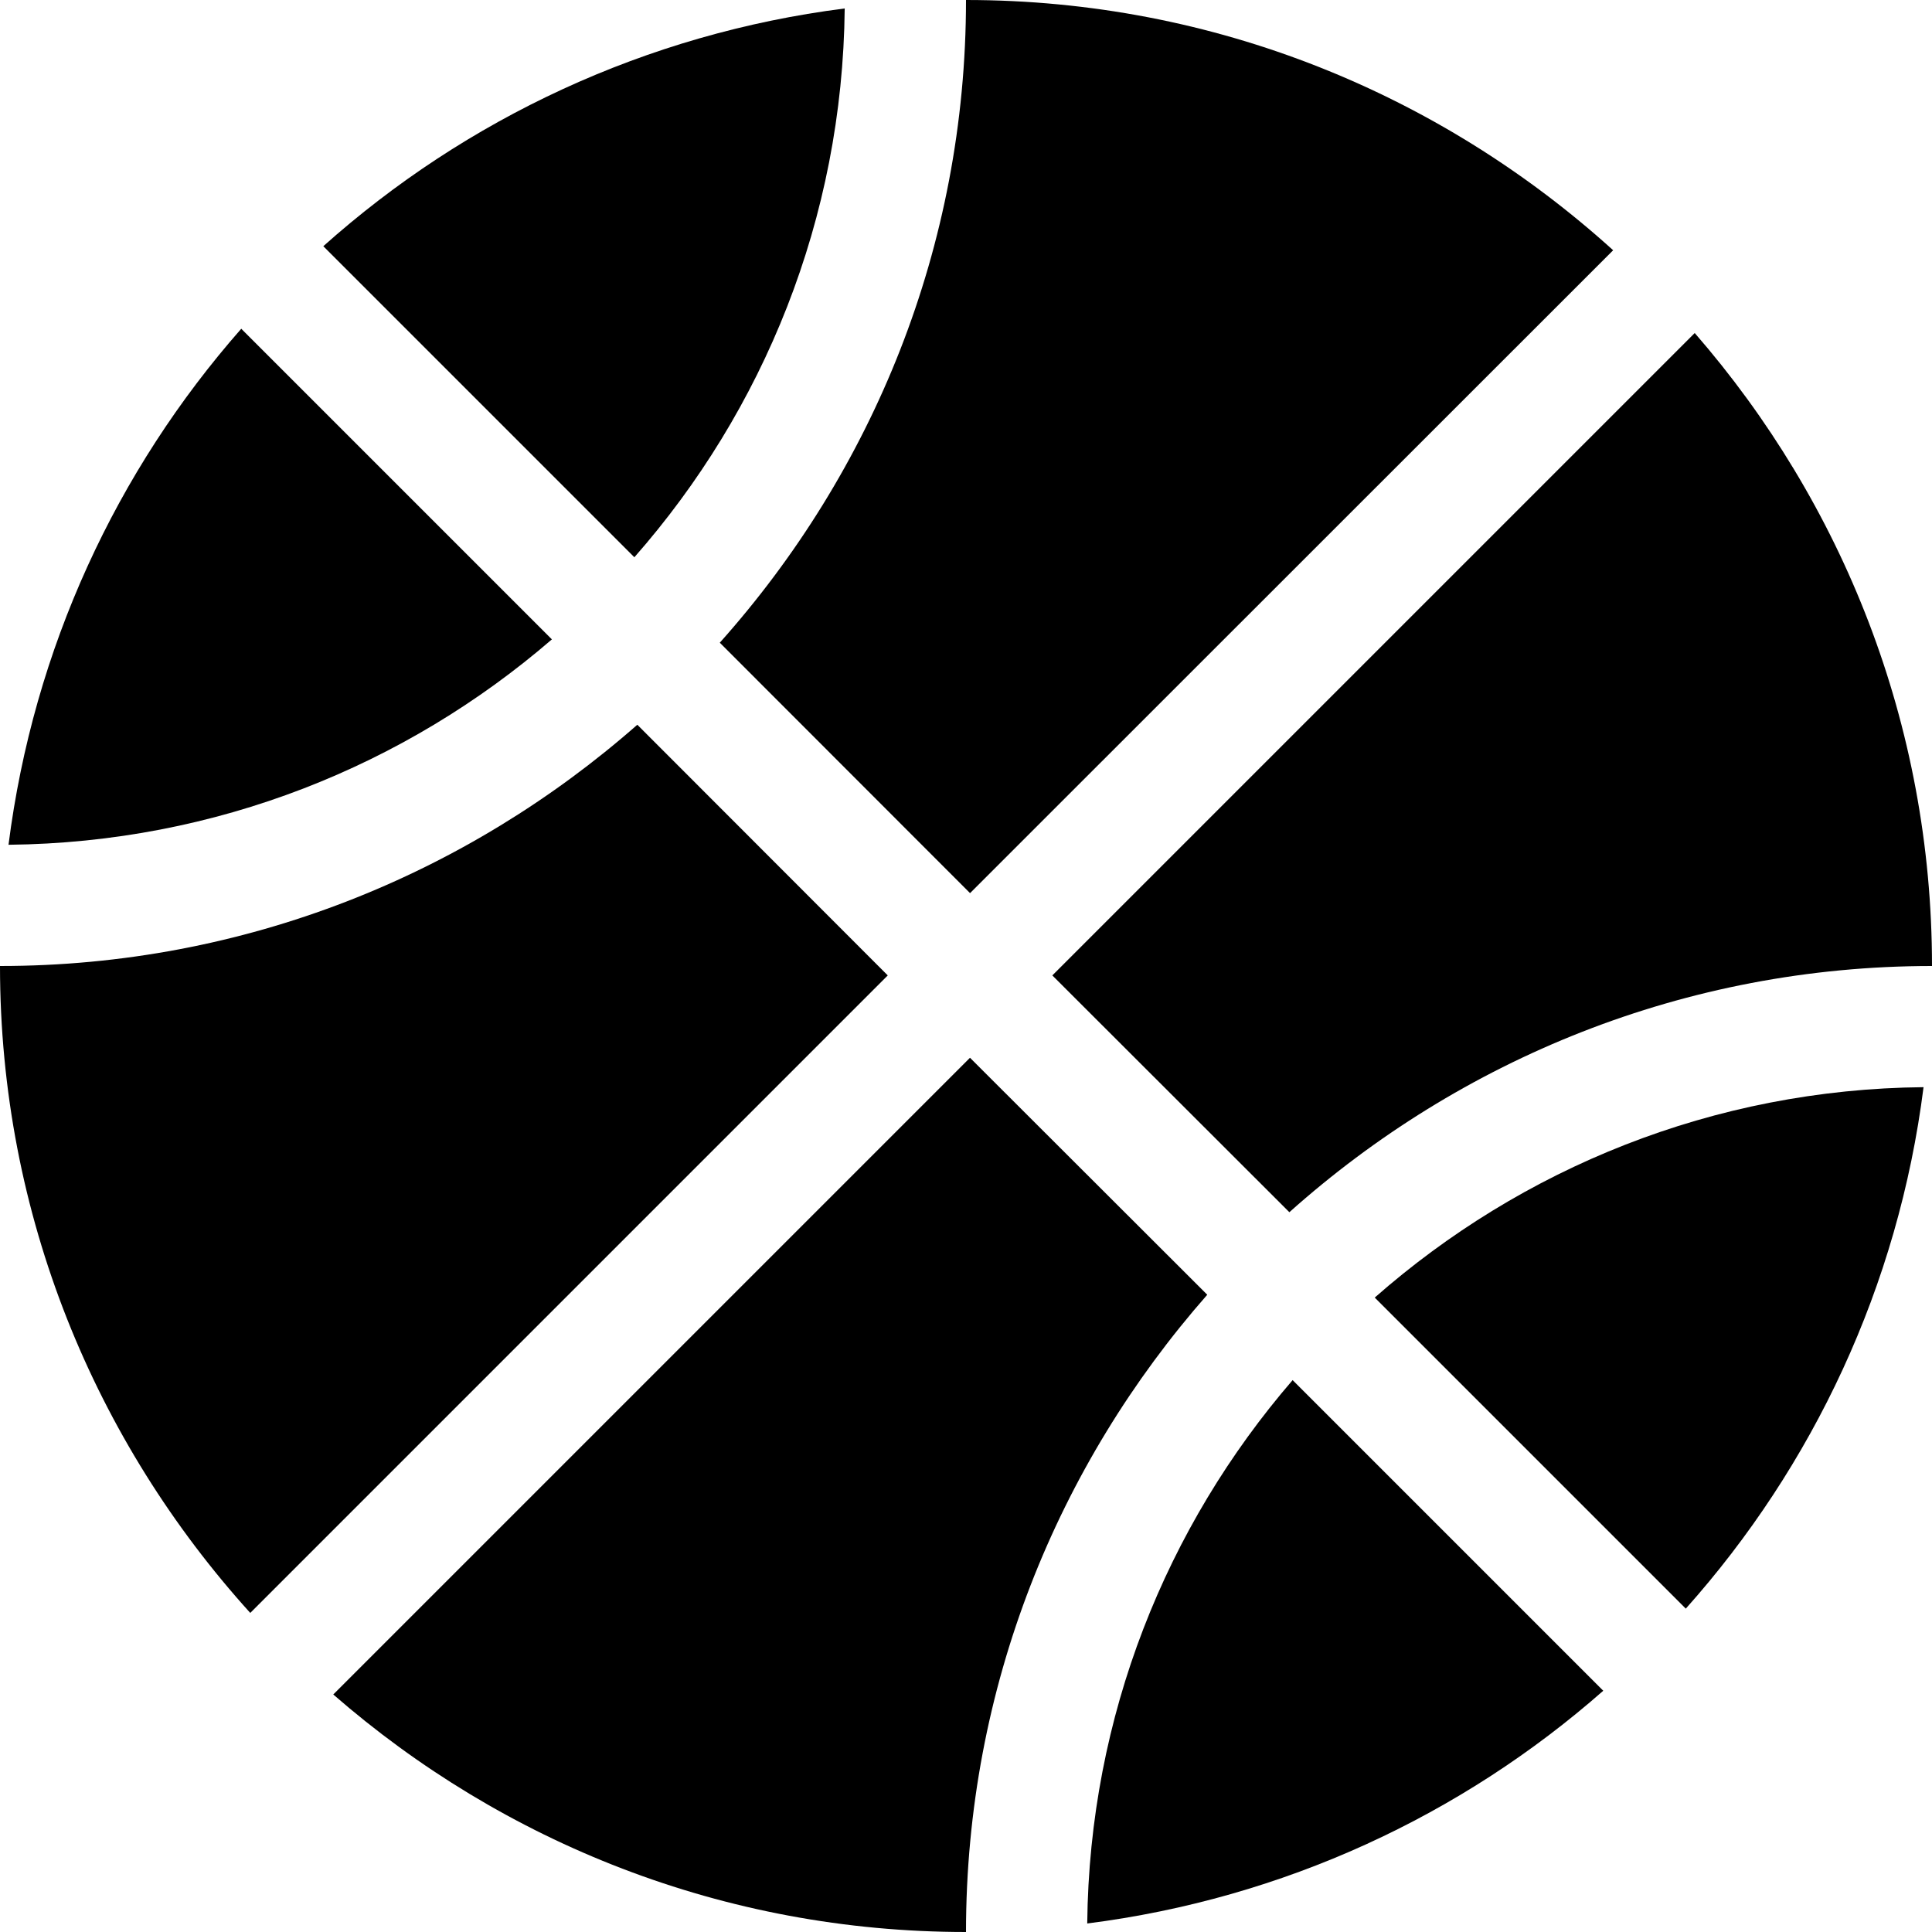 <?xml version="1.0" encoding="utf-8"?>
<!-- Generator: Adobe Illustrator 16.0.0, SVG Export Plug-In . SVG Version: 6.00 Build 0)  -->
<!DOCTYPE svg PUBLIC "-//W3C//DTD SVG 1.0//EN" "http://www.w3.org/TR/2001/REC-SVG-20010904/DTD/svg10.dtd">
<svg version="1.0" id="Layer_1" xmlns="http://www.w3.org/2000/svg" xmlns:xlink="http://www.w3.org/1999/xlink" x="0px" y="0px"
	 width="32px" height="32px" viewBox="0 0 32 32" enable-background="new 0 0 32 32" xml:space="preserve">
<g>
	<g>
		<path d="M5.355,4.078l5.152,5.152c2.137-2.43,3.449-5.605,3.484-9.09C10.695,0.559,7.711,1.973,5.355,4.078z"/>
		<path d="M16,0c0,4.094-1.551,7.816-4.078,10.645l4.145,4.148L26.719,4.145C23.879,1.574,20.129,0,16,0z"/>
	</g>
	<g>
		<path d="M3.996,5.445c-2.062,2.344-3.441,5.293-3.855,8.547c3.441-0.035,6.578-1.312,9-3.402L3.996,5.445z"/>
		<path d="M0,16c0,4.129,1.578,7.879,4.145,10.715l10.559-10.559l-4.148-4.152C7.734,14.484,4.051,16,0,16z"/>
	</g>
	<g>
		<path d="M22.77,21.492l5.152,5.152c2.105-2.359,3.52-5.34,3.938-8.637C28.375,18.039,25.199,19.355,22.77,21.492z"/>
		<path d="M32,16c0-4.016-1.488-7.676-3.93-10.484L17.43,16.156l3.926,3.922C24.184,17.551,27.906,16,32,16z"/>
	</g>
	<g>
		<path d="M26.555,28.004l-5.145-5.145c-2.09,2.422-3.367,5.559-3.402,9C21.262,31.445,24.211,30.066,26.555,28.004z"/>
		<path d="M16.066,17.52L5.52,28.066C8.328,30.512,11.984,32,16,32c0-4.051,1.516-7.734,3.996-10.555L16.066,17.52z"/>
	</g>
</g>
<g>
</g>
<g>
</g>
<g>
</g>
<g>
</g>
<g>
</g>
<g>
</g>
<g>
</g>
<g>
</g>
<g>
</g>
<g>
</g>
<g>
</g>
<g>
</g>
<g>
</g>
<g>
</g>
<g>
</g>
</svg>
